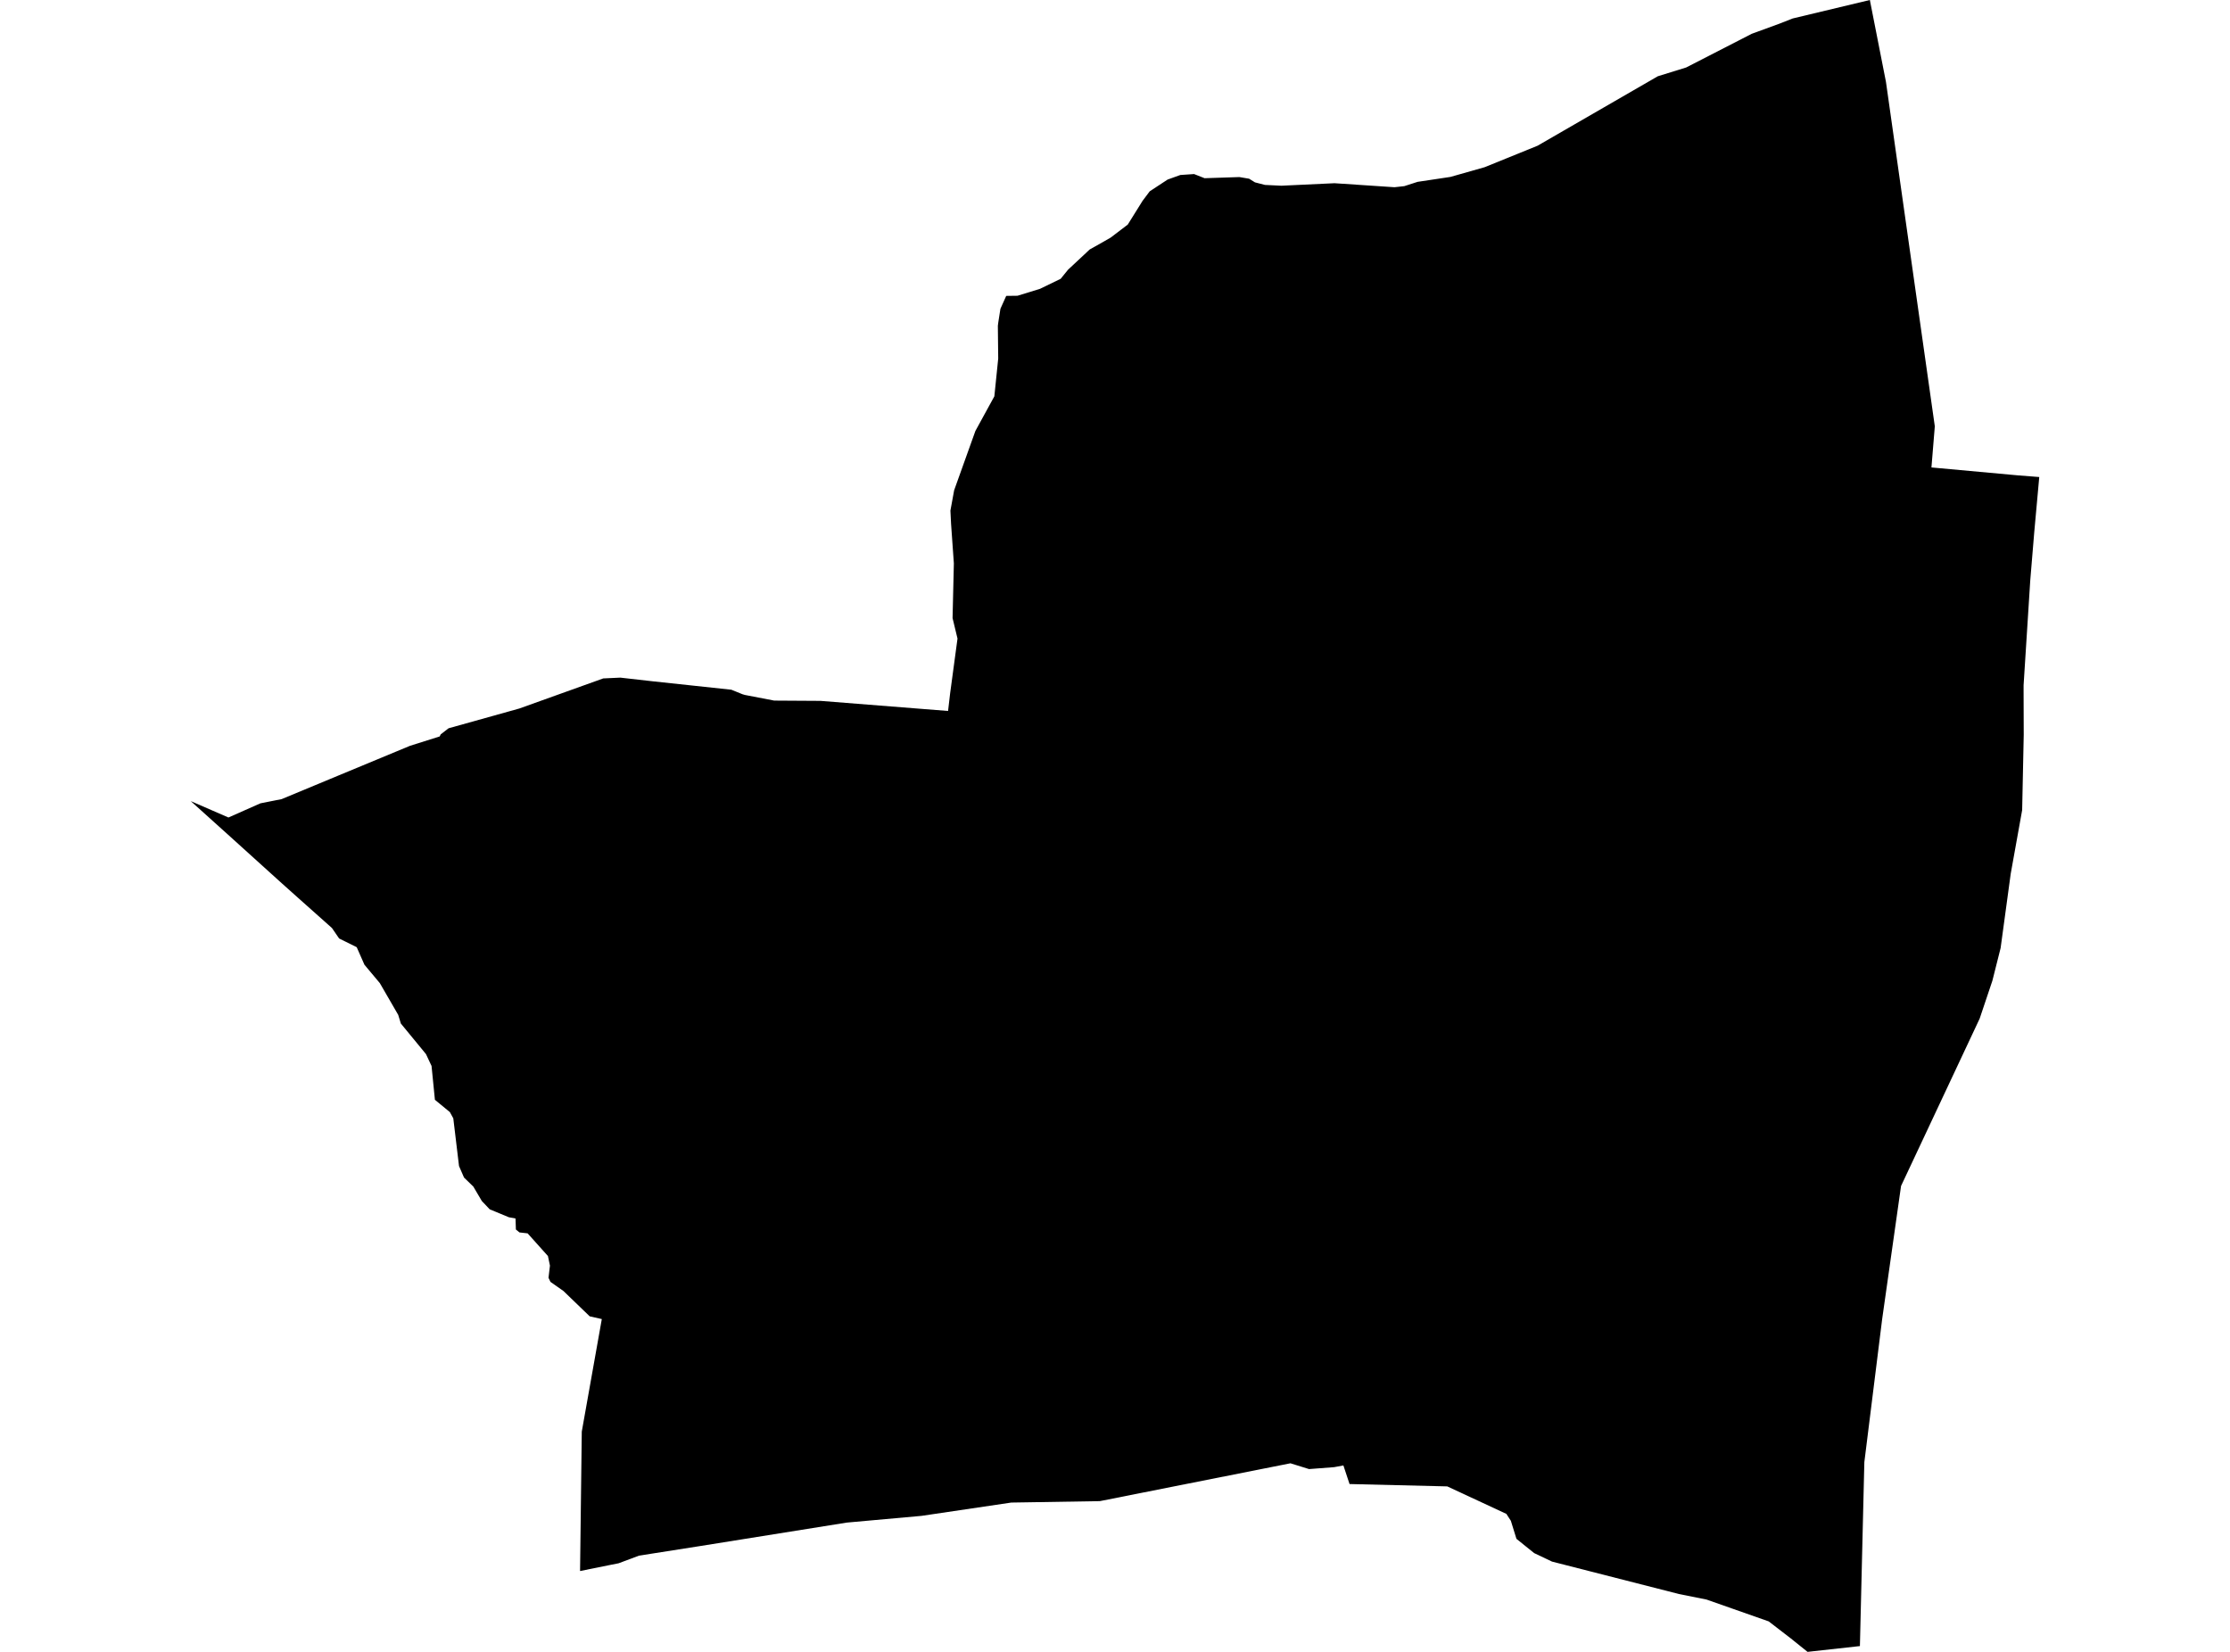 <?xml version='1.0'?>
<svg  baseProfile = 'tiny' width = '540' height = '400' stroke-linecap = 'round' stroke-linejoin = 'round' version='1.1' xmlns='http://www.w3.org/2000/svg'>
<path id='2525201001' title='2525201001'  d='M 493.811 115.513 492.599 128.87 491.628 140.598 490.017 165.942 490.017 167.501 490.052 177.947 489.671 196.154 486.899 211.589 484.456 229.554 482.464 237.471 479.381 246.652 460.342 287.189 455.769 319.428 451.455 354.058 450.381 398.597 437.7 400 433.716 396.795 428.294 392.62 413.257 387.337 406.535 385.985 375.821 378.138 371.49 376.076 367.211 372.629 365.86 368.263 364.768 366.583 350.459 359.931 326.795 359.359 325.305 354.855 323.071 355.271 316.99 355.738 312.486 354.335 266.319 363.499 244.89 363.846 223.131 367.068 205.045 368.696 169.74 374.344 154.738 376.7 149.783 378.553 147.93 378.917 140.463 380.424 140.879 346.661 145.73 319.411 142.802 318.753 136.444 312.62 133.291 310.403 132.824 309.415 133.17 306.47 132.685 304.149 127.765 298.657 125.79 298.432 124.924 297.722 124.838 295.054 123.227 294.76 118.584 292.837 116.678 290.827 114.617 287.328 112.365 285.145 111.152 282.356 109.766 270.801 108.935 269.294 105.314 266.314 104.5 258.12 103.149 255.245 97.068 247.848 96.427 245.751 91.975 238.06 88.25 233.608 86.379 229.363 82.118 227.25 80.385 224.721 72.157 217.393 68.398 214.032 54.851 201.784 46.189 193.989 55.318 197.956 63.062 194.526 68.207 193.504 82.049 187.752 99.285 180.598 106.475 178.328 106.717 177.826 108.623 176.353 125.738 171.572 146.076 164.279 150.217 164.088 157.856 164.955 177.103 167.016 179.788 168.107 180.377 168.281 187.479 169.649 198.688 169.718 229.576 172.161 230.078 167.882 231.862 154.63 230.667 149.675 230.979 136.423 230.303 126.843 230.147 123.638 231.048 118.718 236.193 104.357 240.784 95.972 241.719 86.825 241.633 78.891 241.737 78.077 242.256 74.768 243.66 71.65 246.397 71.615 251.854 69.935 256.843 67.51 258.644 65.292 263.876 60.407 266.838 58.744 268.952 57.531 273.092 54.379 276.678 48.627 278.411 46.323 282.741 43.482 285.825 42.373 289.151 42.148 291.698 43.153 300.117 42.876 302.473 43.274 303.893 44.158 306.319 44.781 308.519 44.885 310.286 44.972 323.157 44.366 337.674 45.336 340.048 45.076 343.27 44.036 351.221 42.841 359.519 40.485 372.321 35.288 401.442 18.467 408.32 16.336 424.205 8.177 430.892 5.734 434.114 4.469 452.789 0 456.687 19.818 468.519 103.231 467.705 113.192 488.718 115.115 493.811 115.513 Z' />
</svg>